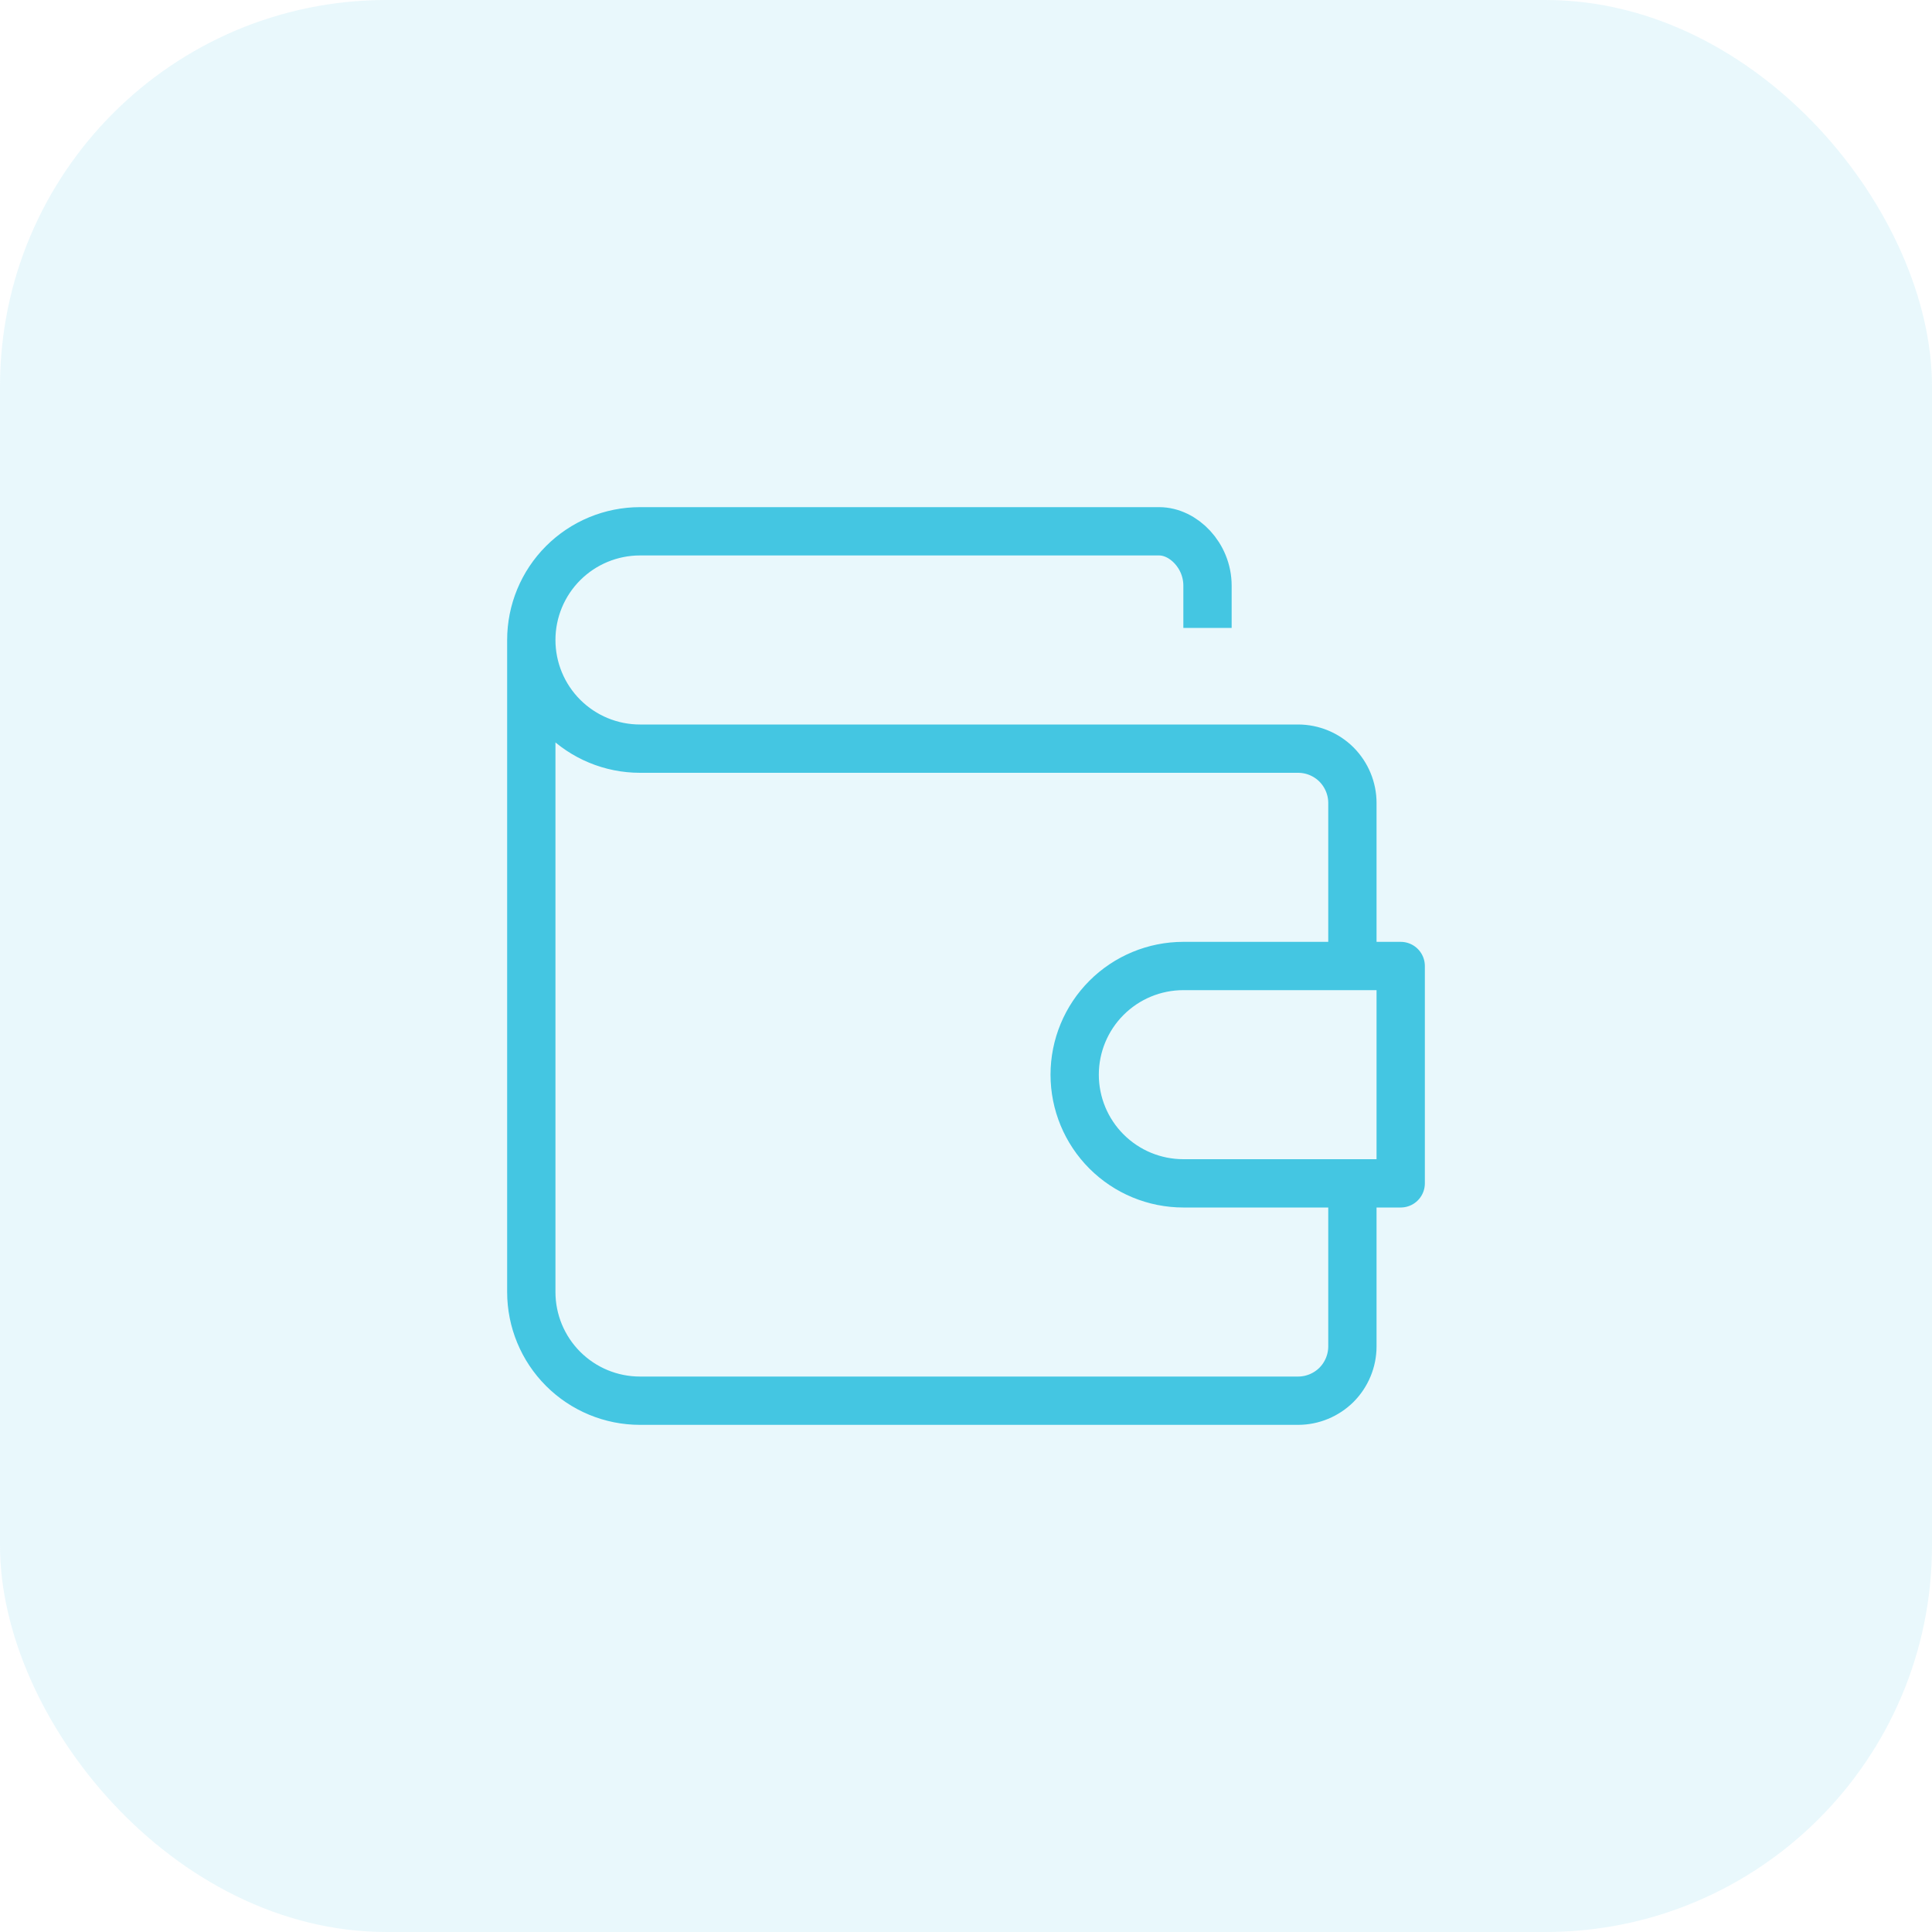 <svg width="40" height="40" viewBox="0 0 40 40" fill="none" xmlns="http://www.w3.org/2000/svg">
<rect opacity="0.12" width="40" height="40" rx="8" fill="#44C6E2"/>
<path d="M25 13C25 13 25 12.75 25 12.125C25 11.5 24.5 11 24 11H13.25C12.653 11 12.081 11.237 11.659 11.659C11.237 12.081 11 12.653 11 13.25M11 13.25C11 13.847 11.237 14.419 11.659 14.841C12.081 15.263 12.653 15.5 13.25 15.5H26.875C27.173 15.5 27.459 15.618 27.671 15.829C27.881 16.041 28 16.327 28 16.625V20M11 13.25V26.75C11 27.347 11.237 27.919 11.659 28.341C12.081 28.763 12.653 29 13.25 29H26.875C27.173 29 27.459 28.881 27.671 28.671C27.881 28.459 28 28.173 28 27.875V24.5" stroke="#44C6E2" strokeWidth="2" strokeLinecap="round" stroke-linejoin="round"/>
<path d="M29 20V24.5H24.5C23.903 24.5 23.331 24.263 22.909 23.841C22.487 23.419 22.25 22.847 22.25 22.25C22.25 21.653 22.487 21.081 22.909 20.659C23.331 20.237 23.903 20 24.5 20H29Z" stroke="#44C6E2" strokeWidth="2" strokeLinecap="round" stroke-linejoin="round"/>
</svg>
